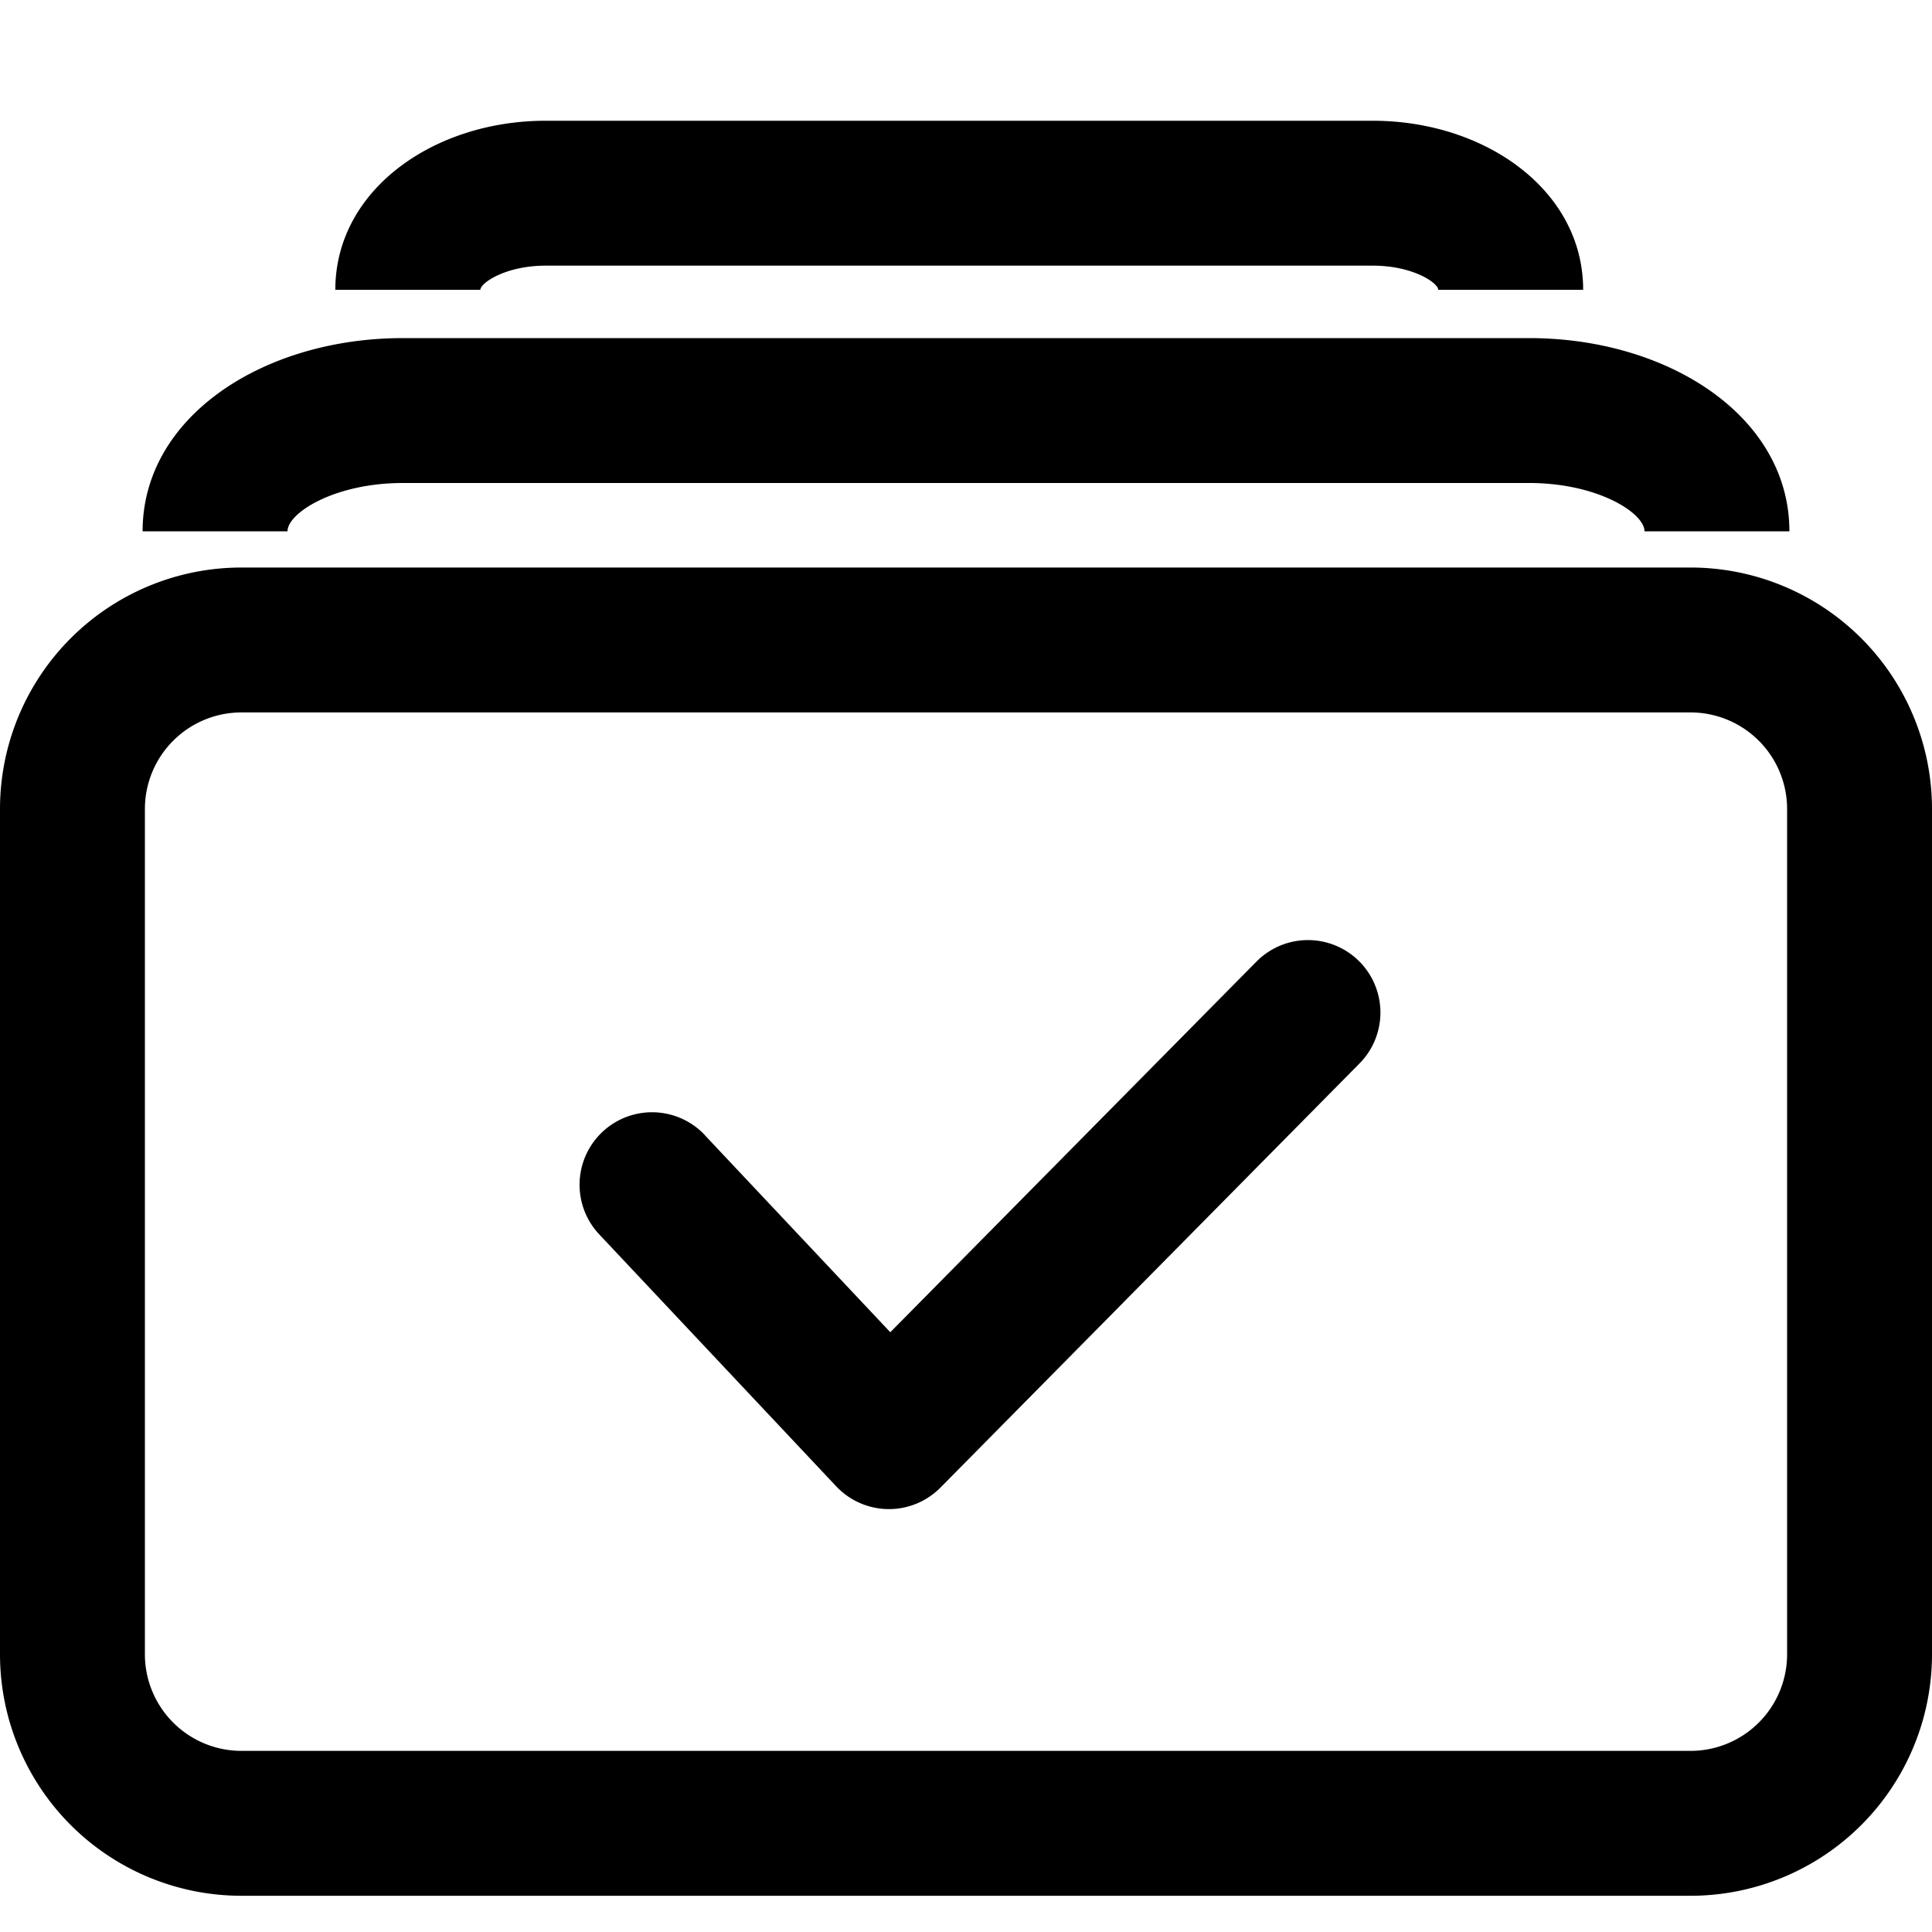 <svg xmlns="http://www.w3.org/2000/svg" viewBox="0 0 16 16">
    <path d="M2 5.9a.8.8 0 0 0-.8.8v7a.8.8 0 0 0 .8.8h12a.8.8 0 0 0 .8-.8v-7a.8.8 0 0 0-.8-.8H2zm0-1.2h12a2 2 0 0 1 2 2v7a2 2 0 0 1-2 2H2a2 2 0 0 1-2-2v-7a2 2 0 0 1 2-2zm.381-.3h-1.2c0-.953 1.006-1.6 2.155-1.6h9.328c1.15 0 2.155.647 2.155 1.6h-1.2c0-.151-.387-.4-.955-.4H3.336c-.568 0-.955.249-.955.4zm1.596-2h-1.2c0-.828.816-1.4 1.741-1.4h6.851c.926 0 1.742.572 1.742 1.4h-1.2c0-.055-.206-.2-.542-.2H4.52c-.336 0-.542.145-.542.2zm1.86 7a.6.6 0 0 0-.874.823l1.962 2.086a.6.6 0 0 0 .864.01l3.468-3.51a.6.6 0 1 0-.854-.843l-3.03 3.067-1.536-1.632z"/>
</svg>
